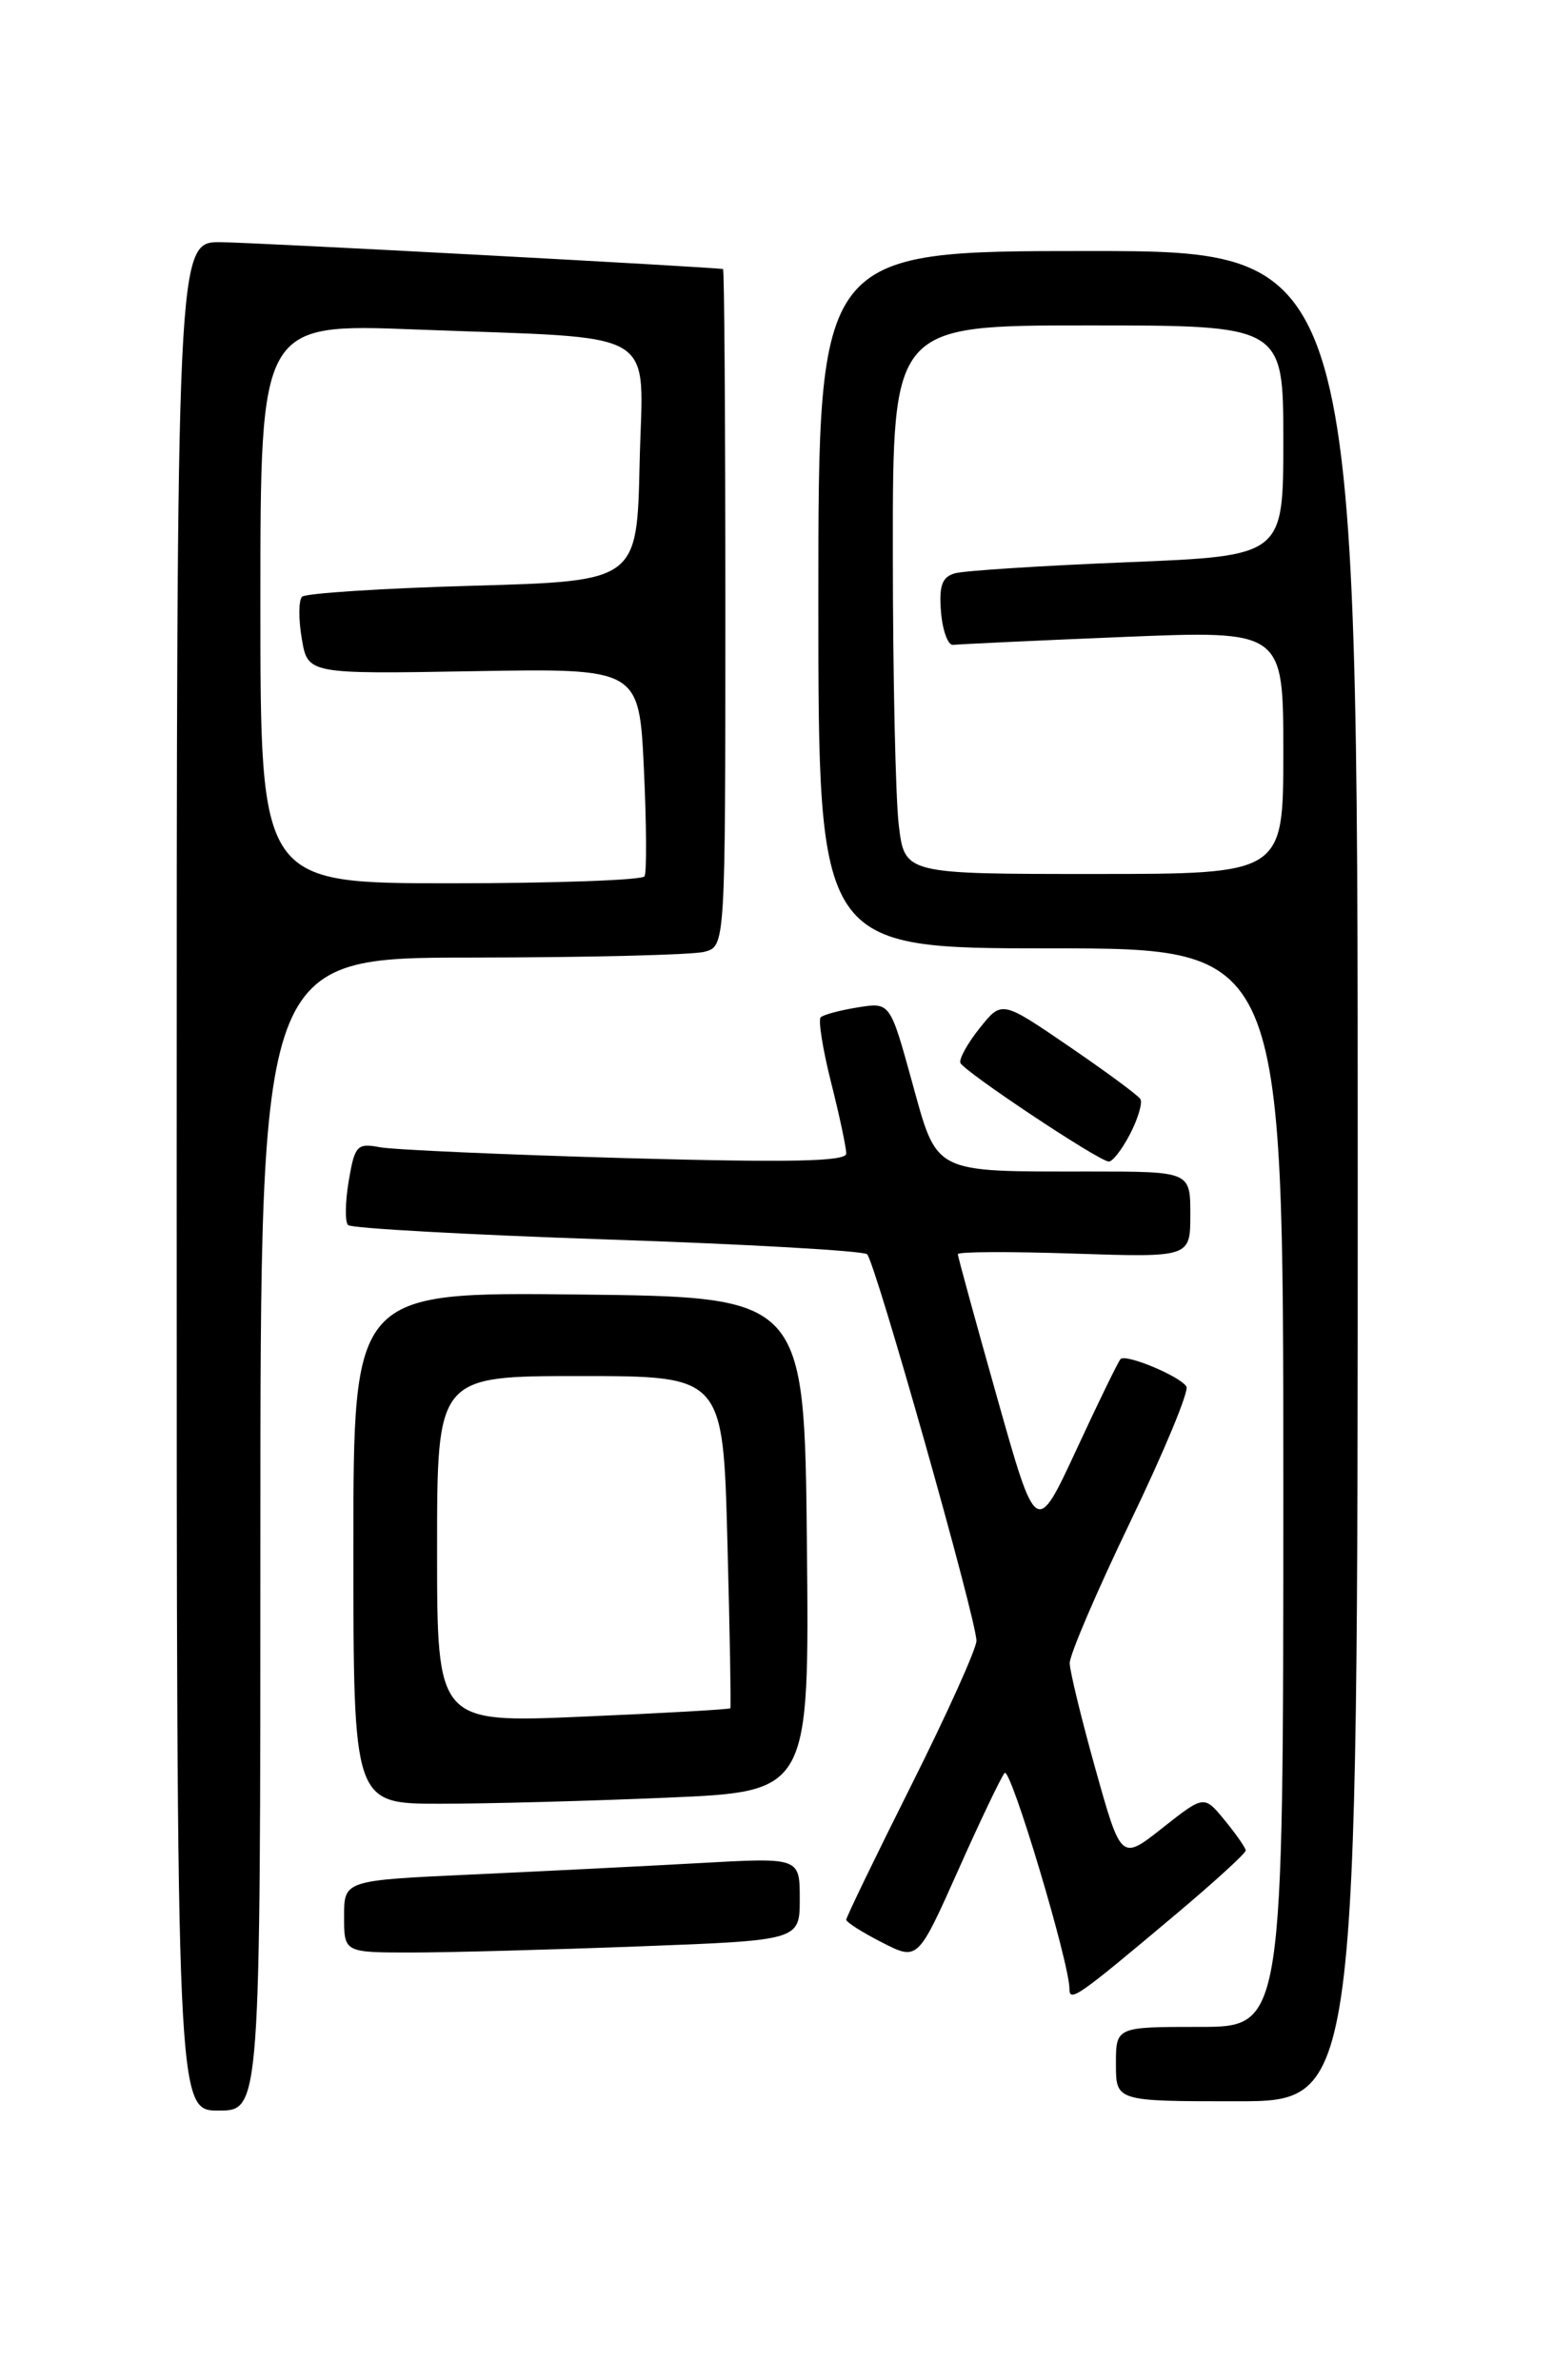 <?xml version="1.0" encoding="UTF-8" standalone="no"?>
<!DOCTYPE svg PUBLIC "-//W3C//DTD SVG 1.1//EN" "http://www.w3.org/Graphics/SVG/1.1/DTD/svg11.dtd" >
<svg xmlns="http://www.w3.org/2000/svg" xmlns:xlink="http://www.w3.org/1999/xlink" version="1.1" viewBox="0 0 167 256">
 <g >
 <path fill="currentColor"
d=" M 28.00 165.00 C 28.00 103.00 28.00 103.00 50.75 102.99 C 63.26 102.98 74.51 102.70 75.75 102.37 C 78.00 101.77 78.00 101.77 78.00 65.38 C 78.00 45.37 77.89 28.97 77.75 28.94 C 76.77 28.73 27.52 26.08 23.75 26.05 C 19.00 26.00 19.00 26.00 19.00 126.50 C 19.00 227.00 19.00 227.00 23.50 227.00 C 28.00 227.00 28.00 227.00 28.00 165.00 Z  M 146.00 126.50 C 146.00 27.00 146.00 27.00 117.00 27.00 C 88.00 27.00 88.00 27.00 88.00 64.50 C 88.00 102.00 88.00 102.00 113.00 102.00 C 138.00 102.00 138.00 102.00 138.00 160.00 C 138.00 218.00 138.00 218.00 129.00 218.00 C 120.00 218.00 120.00 218.00 120.00 222.00 C 120.00 226.00 120.00 226.00 133.00 226.00 C 146.00 226.00 146.00 226.00 146.00 126.50 Z  M 126.29 206.02 C 130.53 202.46 133.98 199.31 133.96 199.02 C 133.94 198.74 132.93 197.28 131.70 195.78 C 129.48 193.07 129.48 193.07 125.02 196.59 C 120.56 200.12 120.56 200.12 117.81 190.31 C 116.30 184.91 115.05 179.78 115.03 178.89 C 115.01 178.00 117.95 171.14 121.56 163.64 C 125.17 156.14 127.88 149.61 127.58 149.13 C 126.90 148.02 121.08 145.59 120.50 146.17 C 120.26 146.41 118.12 150.80 115.75 155.92 C 111.43 165.23 111.43 165.23 107.22 150.30 C 104.90 142.08 103.00 135.15 103.00 134.89 C 103.00 134.62 108.62 134.60 115.50 134.83 C 128.00 135.24 128.00 135.24 128.00 130.62 C 128.00 126.00 128.00 126.00 117.12 126.00 C 100.16 126.00 100.83 126.34 98.06 116.31 C 95.71 107.79 95.71 107.79 92.23 108.35 C 90.32 108.66 88.52 109.14 88.25 109.42 C 87.97 109.70 88.47 112.85 89.37 116.42 C 90.27 119.99 91.00 123.43 91.00 124.07 C 91.00 124.93 84.94 125.05 67.25 124.56 C 54.19 124.19 42.31 123.66 40.85 123.39 C 38.40 122.92 38.14 123.21 37.50 127.01 C 37.12 129.28 37.08 131.42 37.43 131.76 C 37.78 132.11 50.31 132.80 65.28 133.31 C 80.25 133.81 92.83 134.53 93.24 134.90 C 94.12 135.71 105.00 174.19 105.00 176.47 C 105.00 177.33 101.85 184.31 98.00 192.00 C 94.15 199.69 91.00 206.20 91.00 206.47 C 91.00 206.74 92.73 207.84 94.85 208.92 C 98.69 210.88 98.69 210.88 103.02 201.19 C 105.39 195.86 107.65 191.14 108.03 190.69 C 108.66 189.96 115.00 211.09 115.00 213.91 C 115.00 215.39 115.89 214.77 126.29 206.02 Z  M 68.75 209.34 C 86.00 208.69 86.00 208.69 86.00 204.23 C 86.00 199.78 86.00 199.78 75.25 200.38 C 69.34 200.71 58.31 201.26 50.75 201.61 C 37.00 202.24 37.00 202.24 37.00 206.12 C 37.00 210.00 37.00 210.00 44.25 210.00 C 48.24 210.00 59.26 209.70 68.75 209.34 Z  M 71.86 193.34 C 87.03 192.69 87.03 192.69 86.77 166.09 C 86.50 139.50 86.50 139.50 62.25 139.23 C 38.00 138.96 38.00 138.96 38.00 166.48 C 38.00 194.00 38.00 194.00 47.34 194.00 C 52.48 194.00 63.51 193.70 71.86 193.34 Z  M 121.52 121.97 C 122.38 120.30 122.88 118.61 122.63 118.21 C 122.38 117.80 118.92 115.25 114.95 112.54 C 107.73 107.60 107.73 107.60 105.37 110.55 C 104.07 112.17 103.13 113.86 103.27 114.31 C 103.56 115.17 118.02 124.81 119.22 124.93 C 119.62 124.97 120.65 123.64 121.52 121.97 Z  M 28.00 64.89 C 28.00 34.79 28.00 34.79 44.75 35.44 C 71.55 36.48 69.11 35.01 68.78 49.84 C 68.50 62.50 68.50 62.50 50.83 63.00 C 41.11 63.27 32.86 63.81 32.48 64.18 C 32.11 64.56 32.09 66.58 32.45 68.68 C 33.09 72.50 33.09 72.50 50.91 72.19 C 68.73 71.88 68.73 71.88 69.24 82.69 C 69.52 88.63 69.55 93.84 69.31 94.25 C 69.08 94.66 59.68 95.00 48.44 95.00 C 28.00 95.00 28.00 95.00 28.00 64.89 Z  M 96.65 88.75 C 96.30 85.86 96.01 72.59 96.01 59.25 C 96.00 35.00 96.00 35.00 117.00 35.00 C 138.00 35.00 138.00 35.00 138.00 47.39 C 138.00 59.79 138.00 59.79 121.25 60.47 C 112.04 60.84 103.69 61.38 102.69 61.66 C 101.30 62.05 100.96 63.00 101.19 65.83 C 101.36 67.85 101.95 69.44 102.50 69.36 C 103.05 69.29 111.26 68.90 120.75 68.51 C 138.00 67.80 138.00 67.80 138.00 80.90 C 138.00 94.00 138.00 94.00 117.64 94.00 C 97.28 94.00 97.28 94.00 96.65 88.75 Z  M 47.00 166.66 C 47.00 148.00 47.00 148.00 62.37 148.00 C 77.75 148.00 77.75 148.00 78.22 165.75 C 78.48 175.51 78.62 183.60 78.54 183.73 C 78.45 183.85 71.32 184.26 62.69 184.63 C 47.00 185.31 47.00 185.31 47.00 166.66 Z "/>
</g>
</svg>